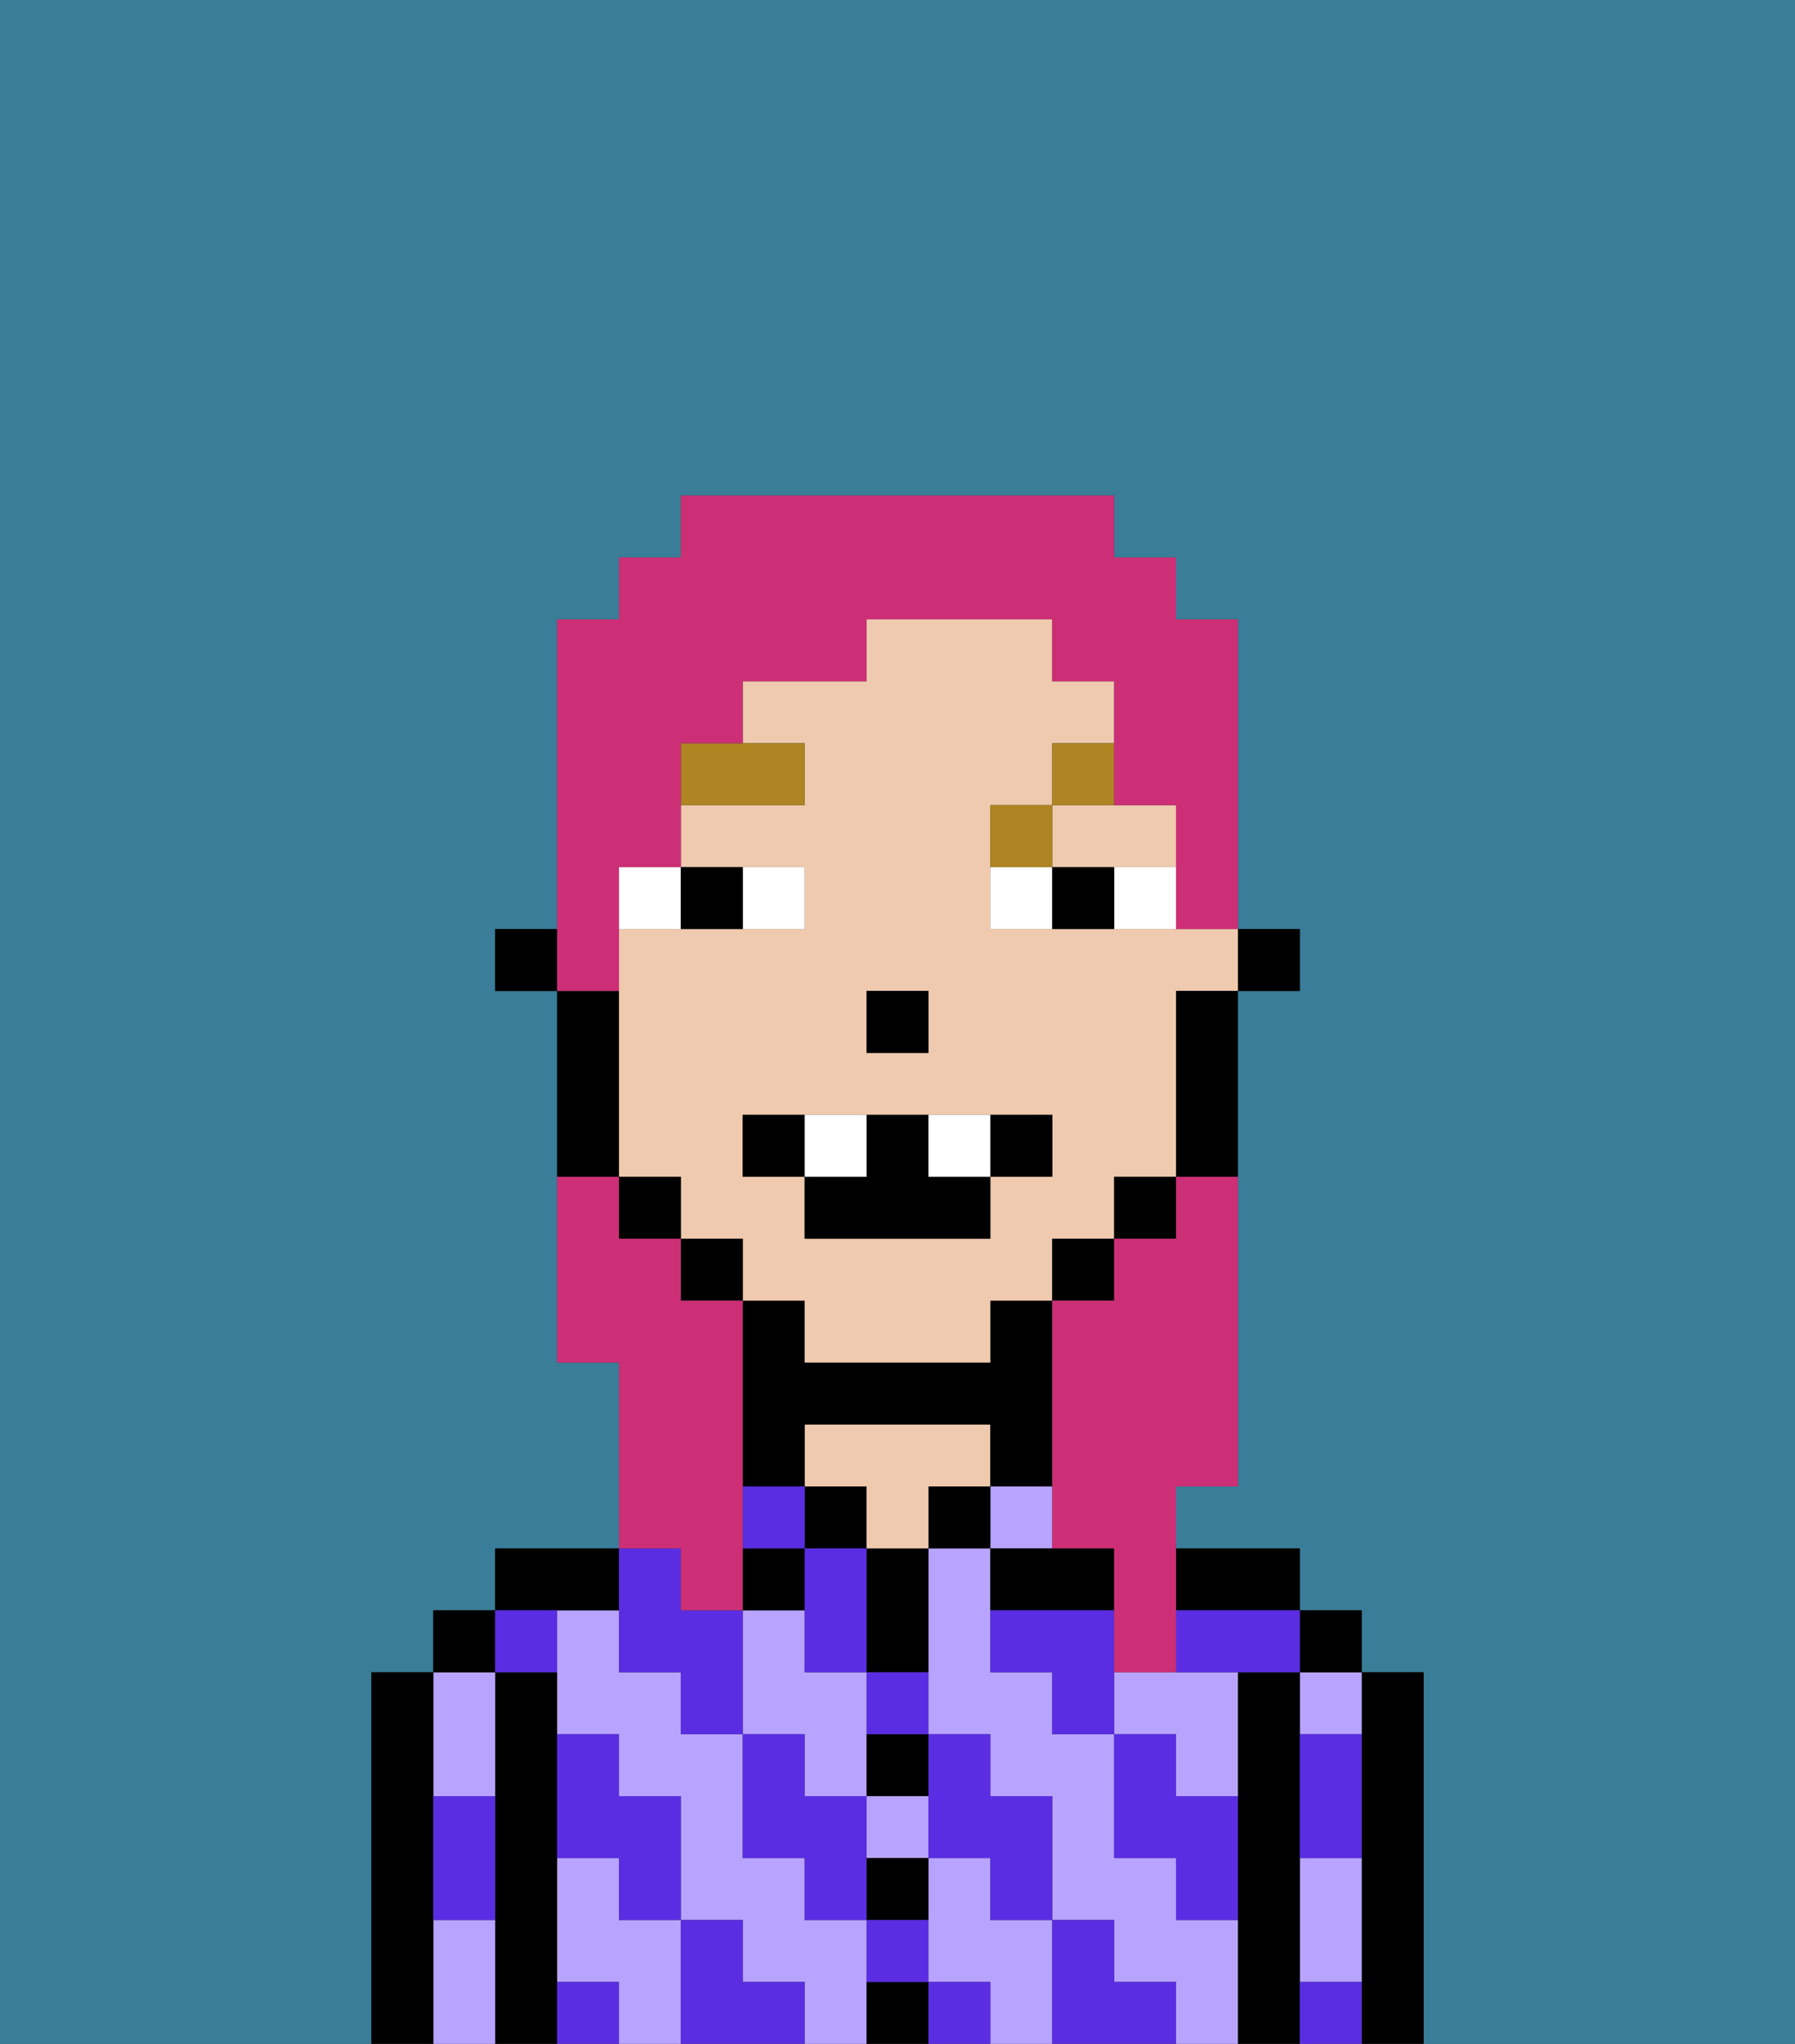 <svg xmlns="http://www.w3.org/2000/svg" viewBox="0 0 29 33"><rect x="0" y="0" width="29" height="33" fill="#333333" stroke="none"/><defs><style>polygon,rect,path{shape-rendering:crispedges;}.ab67-1{fill:#397d98;}.ab67-2{fill:#000000;}.ab67-3{fill:#b8a4ff;}.ab67-4{fill:#efcaaf;}.ab67-5{fill:#5a2de2;}.ab67-6{fill:#ffffff;}.ab67-7{fill:#af8423;}.ab67-8{fill:#cc2f76;}</style></defs><path class="ab67-1" d="M0,33H6V27H7V26H8V25h2V22H9V16H8V15H9V10h1V9h1V8h7V9h1v1h1v5h1v1H20v8H19v1h2v1h1v1h1v6h6V0H0Z"/><path class="ab67-2" d="M23,27H22v6h1V27Z"/><path class="ab67-3" d="M21,28h1V27H21Z"/><path class="ab67-3" d="M21,31v1h1V30H21Z"/><rect class="ab67-2" x="21" y="26" width="1" height="1"/><path class="ab67-2" d="M21,31V27H20v6h1V31Z"/><path class="ab67-3" d="M19,31V30H18V28H17V27H16V25H15v3h1v1h1v2h1v1h1v1h1V31Z"/><path class="ab67-3" d="M13,29h1V27H13V26H12v2h1Z"/><path class="ab67-3" d="M18,27v1h1v1h1V27H18Z"/><rect class="ab67-3" x="14" y="29" width="1" height="1"/><path class="ab67-3" d="M14,31H13V30H12V28H11V27H10V26H9v2h1v1h1v2h1v1h1v1h1V31Z"/><path class="ab67-3" d="M16,31V30H15v2h1v1h1V31Z"/><path class="ab67-3" d="M10,31V30H9v2h1v1h1V31Z"/><path class="ab67-2" d="M20,26h1V25H19v1Z"/><rect class="ab67-3" x="16" y="24" width="1" height="1"/><path class="ab67-2" d="M18,25H16v1h2Z"/><rect class="ab67-2" x="15" y="24" width="1" height="1"/><path class="ab67-2" d="M14,32v1h1V32Z"/><path class="ab67-2" d="M14,31h1V30H14Z"/><path class="ab67-2" d="M14,29h1V28H14Z"/><path class="ab67-2" d="M14,26v1h1V25H14Z"/><rect class="ab67-2" x="13" y="24" width="1" height="1"/><path class="ab67-4" d="M16,24V23H13v1h1v1h1V24Z"/><path class="ab67-2" d="M13,23h3v1h1V21H16v1H13V21H12v3h1Z"/><rect class="ab67-2" x="12" y="25" width="1" height="1"/><path class="ab67-2" d="M10,26V25H8v1h2Z"/><path class="ab67-2" d="M9,31V27H8v6H9V31Z"/><path class="ab67-3" d="M8,29V27H7v2Z"/><path class="ab67-3" d="M7,31v2H8V31Z"/><rect class="ab67-2" x="7" y="26" width="1" height="1"/><path class="ab67-2" d="M7,30V27H6v6H7V30Z"/><path class="ab67-5" d="M21,29v1h1V28H21Z"/><path class="ab67-5" d="M21,32v1h1V32Z"/><path class="ab67-5" d="M19,26v1h2V26H19Z"/><path class="ab67-5" d="M19,28H18v2h1v1h1V29H19Z"/><path class="ab67-5" d="M18,26H16v1h1v1h1V26Z"/><path class="ab67-5" d="M18,32V31H17v2h2V32Z"/><path class="ab67-5" d="M15,30h1v1h1V29H16V28H15v2Z"/><path class="ab67-5" d="M14,28h1V27H14Z"/><polygon class="ab67-5" points="13 26 13 27 14 27 14 26 14 25 13 25 13 26"/><path class="ab67-5" d="M14,32h1V31H14Z"/><rect class="ab67-5" x="15" y="32" width="1" height="1"/><path class="ab67-5" d="M14,29H13V28H12v2h1v1h1V29Z"/><rect class="ab67-5" x="12" y="24" width="1" height="1"/><path class="ab67-5" d="M10,27h1v1h1V26H11V25H10v2Z"/><path class="ab67-5" d="M12,32V31H11v2h2V32Z"/><path class="ab67-5" d="M10,30v1h1V29H10V28H9v2Z"/><path class="ab67-5" d="M9,32v1h1V32Z"/><path class="ab67-5" d="M9,27V26H8v1Z"/><path class="ab67-5" d="M7,30v1H8V29H7Z"/><rect class="ab67-2" x="20" y="15" width="1" height="1"/><path class="ab67-4" d="M17,14h2V13H17Z"/><path class="ab67-4" d="M18,15H16V13h1V12h1V11H17V10H14v1H12v1h1v1H11v1h2v1H10v4h1v1h1v1h1v1h3V21h1V20h1V19h1V16h1V15H18Zm-4,1h1v1H14Zm3,3H16v1H13V19H12V18h5Z"/><path class="ab67-2" d="M19,17v2h1V16H19Z"/><rect class="ab67-2" x="18" y="19" width="1" height="1"/><rect class="ab67-2" x="17" y="20" width="1" height="1"/><rect class="ab67-2" x="11" y="20" width="1" height="1"/><rect class="ab67-2" x="10" y="19" width="1" height="1"/><path class="ab67-2" d="M10,18V16H9v3h1Z"/><rect class="ab67-2" x="8" y="15" width="1" height="1"/><rect class="ab67-2" x="14" y="16" width="1" height="1"/><path class="ab67-6" d="M13,15V14H12v1Z"/><path class="ab67-6" d="M11,14H10v1h1Z"/><path class="ab67-6" d="M18,15h1V14H18Z"/><path class="ab67-6" d="M16,14v1h1V14Z"/><path class="ab67-2" d="M12,15V14H11v1Z"/><path class="ab67-2" d="M17,14v1h1V14Z"/><path class="ab67-7" d="M13,12H11v1h2Z"/><path class="ab67-7" d="M17,13H16v1h1Z"/><path class="ab67-7" d="M17,13h1V12H17Z"/><path class="ab67-2" d="M12,18v1h1V18Z"/><path class="ab67-2" d="M16,19h1V18H16Z"/><path class="ab67-2" d="M15,18H14v1H13v1h3V19H15Z"/><path class="ab67-6" d="M14,18H13v1h1Z"/><path class="ab67-6" d="M15,18v1h1V18Z"/><path class="ab67-8" d="M19,20H18v1H17v4h1v2h1V24h1V19H19Z"/><path class="ab67-8" d="M10,15V14h1V12h1V11h2V10h3v1h1v2h1v2h1V10H19V9H18V8H11V9H10v1H9v6h1Z"/><path class="ab67-8" d="M11,26h1V21H11V20H10V19H9v3h1v3h1Z"/></svg>
